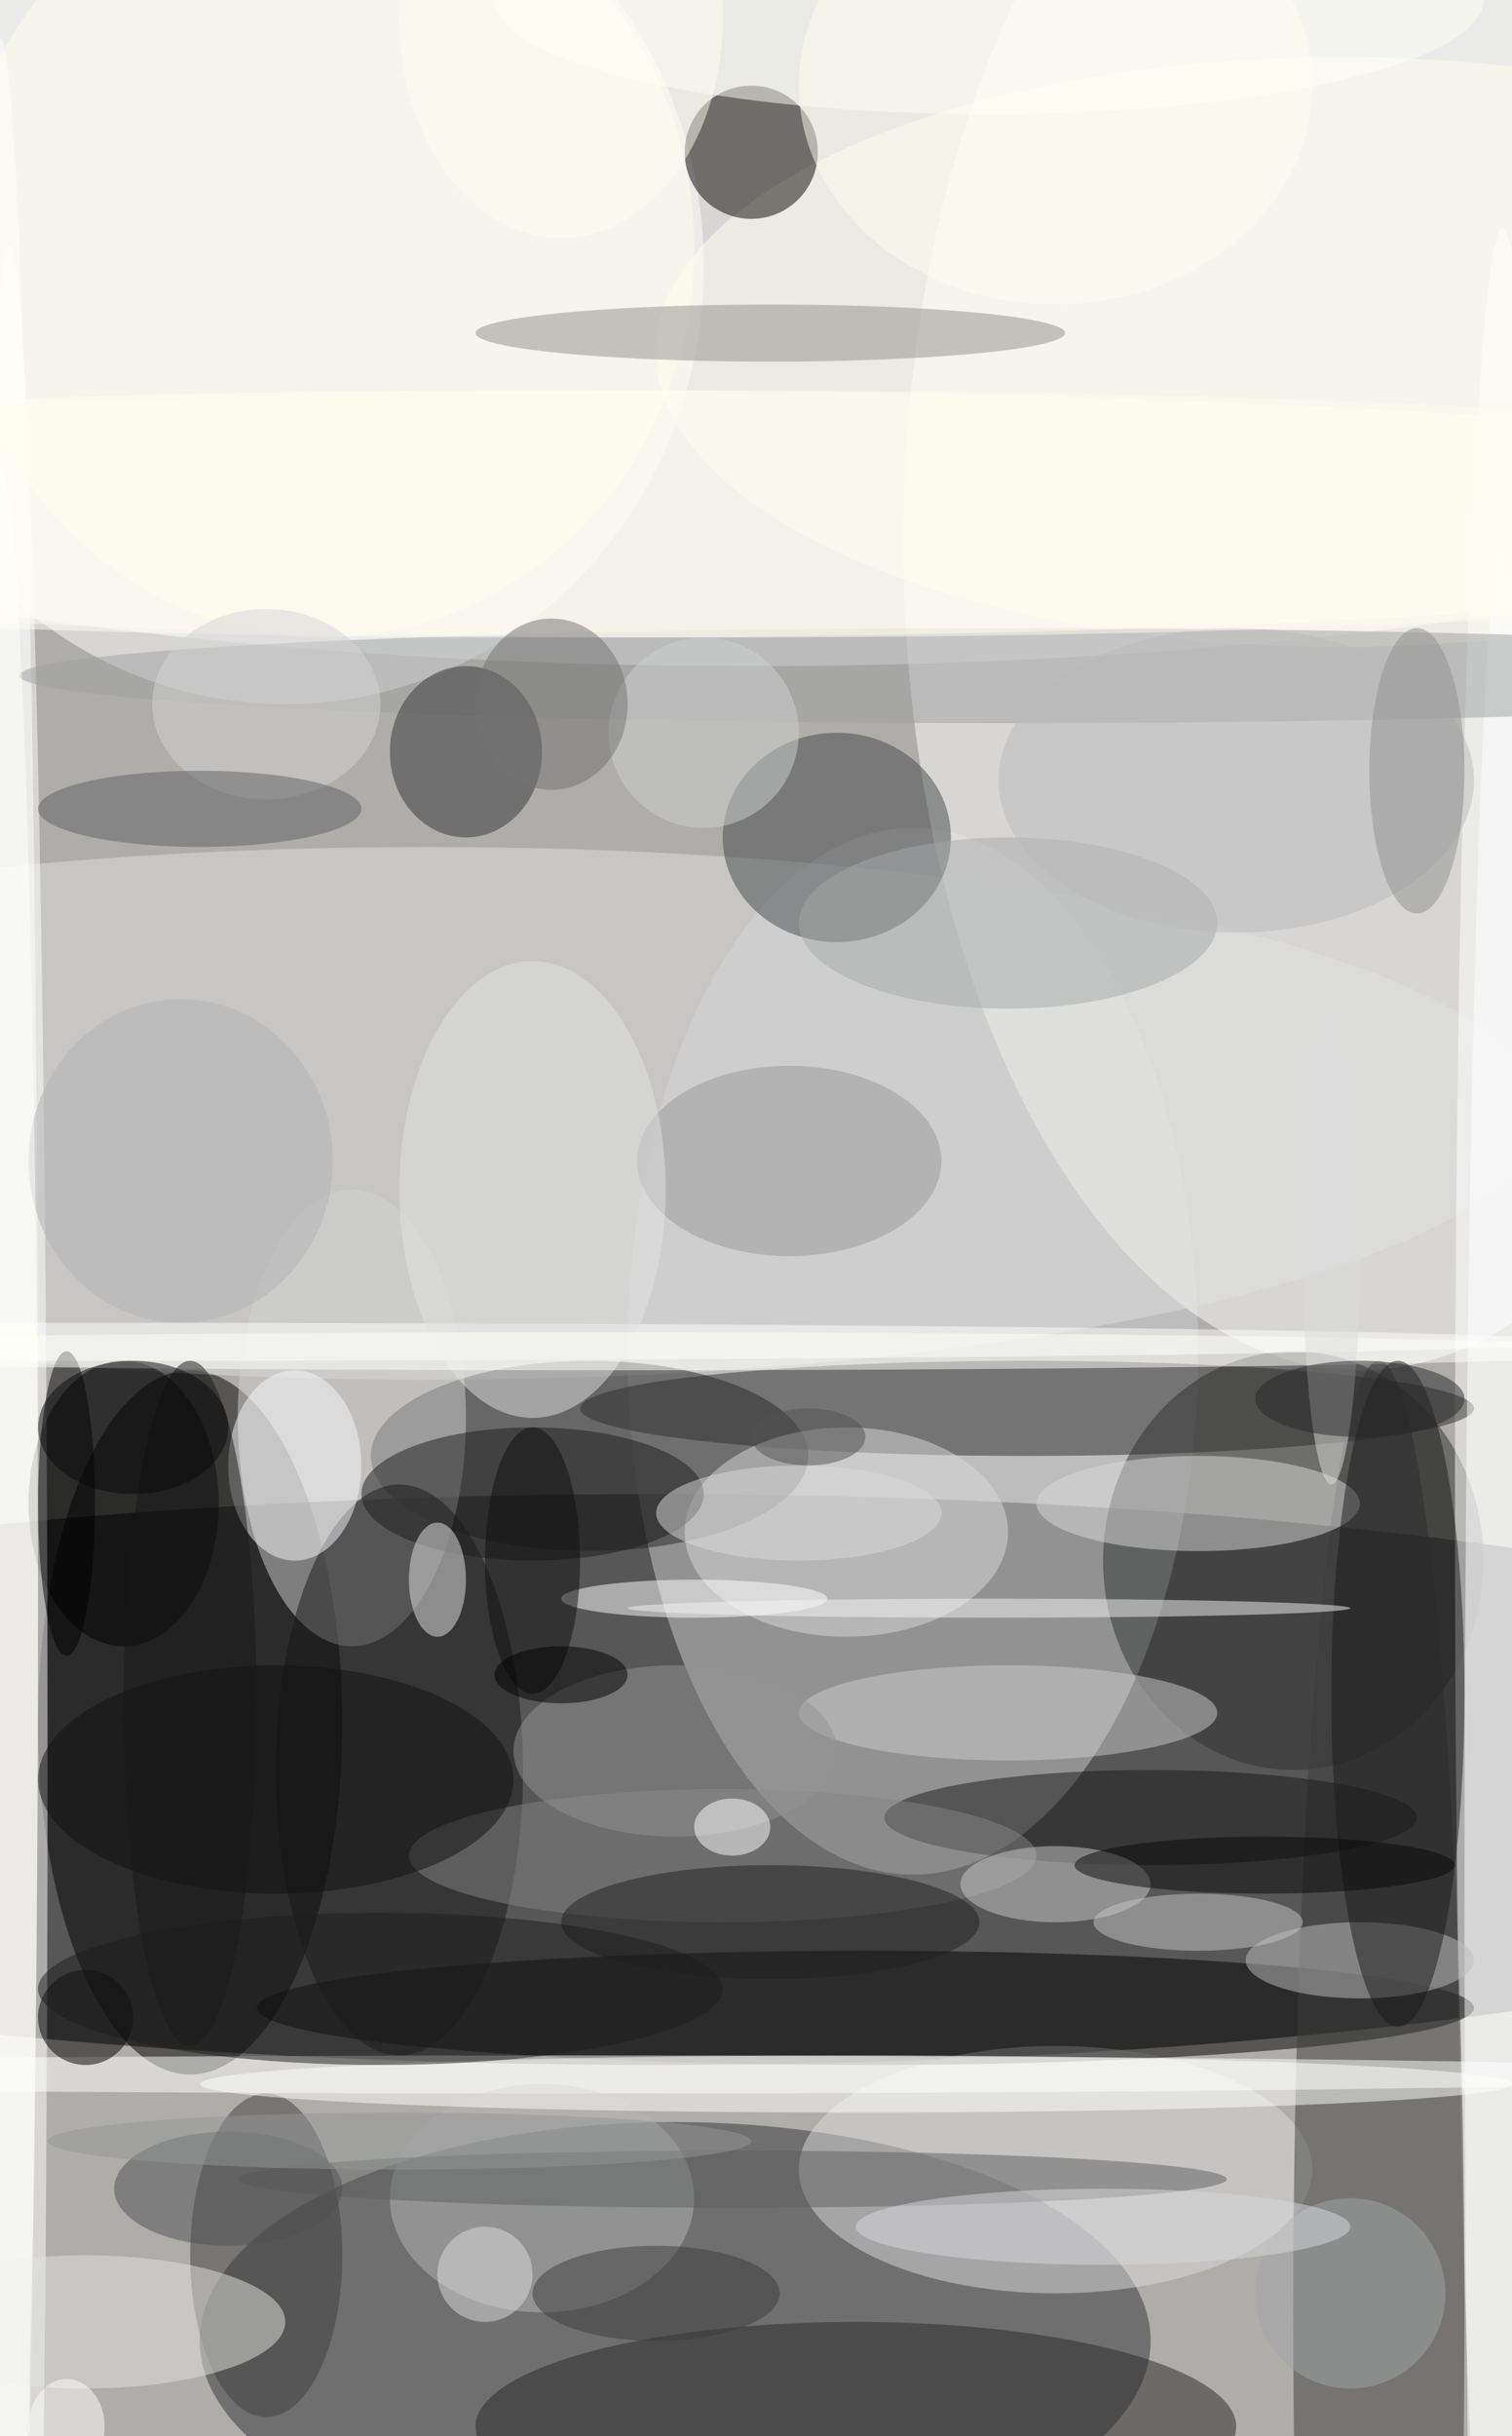 <?xml version="1.0" standalone="no"?>
<svg xmlns="http://www.w3.org/2000/svg" version="1.2" baseProfile="tiny" width="159" height="256" viewBox="0 0 159 256">
<rect x="0" y="0" width="159" height="256" id="0" fill="rgb(174,173,170)" fill-opacity="1" />
<ellipse cx="69" cy="187" rx="154" ry="30" id="1" fill="rgb(3,3,5)" fill-opacity="0.502" />
<ellipse cx="79" cy="29" rx="158" ry="41" id="2" fill="rgb(255,255,255)" fill-opacity="0.502" />
<ellipse cx="71" cy="246" rx="50" ry="23" id="3" fill="rgb(50,51,54)" fill-opacity="0.502" />
<ellipse cx="96" cy="142" rx="30" ry="55" id="4" fill="rgb(205,205,207)" fill-opacity="0.502" />
<ellipse cx="20" cy="181" rx="16" ry="37" id="5" fill="rgb(0,0,0)" fill-opacity="0.502" />
<ellipse cx="143" cy="57" rx="48" ry="87" id="6" fill="rgb(255,255,253)" fill-opacity="0.502" />
<ellipse cx="30" cy="28" rx="44" ry="46" id="7" fill="rgb(255,255,255)" fill-opacity="0.502" />
<ellipse cx="136" cy="164" rx="20" ry="22" id="8" fill="rgb(47,48,49)" fill-opacity="0.502" />
<ellipse cx="45" cy="117" rx="117" ry="28" id="9" fill="rgb(223,223,223)" fill-opacity="0.502" />
<ellipse cx="62" cy="153" rx="23" ry="10" id="10" fill="rgb(35,35,37)" fill-opacity="0.502" />
<ellipse cx="0" cy="159" rx="4" ry="155" id="11" fill="rgb(255,255,255)" fill-opacity="0.502" />
<ellipse cx="158" cy="158" rx="5" ry="134" id="12" fill="rgb(255,255,255)" fill-opacity="0.502" />
<ellipse cx="13" cy="158" rx="10" ry="15" id="13" fill="rgb(0,0,0)" fill-opacity="0.502" />
<ellipse cx="108" cy="148" rx="47" ry="5" id="14" fill="rgb(44,44,45)" fill-opacity="0.502" />
<ellipse cx="37" cy="149" rx="12" ry="24" id="15" fill="rgb(210,210,210)" fill-opacity="0.502" />
<ellipse cx="111" cy="228" rx="27" ry="13" id="16" fill="rgb(219,219,219)" fill-opacity="0.502" />
<ellipse cx="91" cy="211" rx="64" ry="6" id="17" fill="rgb(0,0,0)" fill-opacity="0.502" />
<ellipse cx="88" cy="88" rx="12" ry="11" id="18" fill="rgb(69,70,72)" fill-opacity="0.502" />
<ellipse cx="42" cy="186" rx="13" ry="30" id="19" fill="rgb(23,23,24)" fill-opacity="0.502" />
<ellipse cx="89" cy="161" rx="17" ry="11" id="20" fill="rgb(218,218,218)" fill-opacity="0.502" />
<ellipse cx="145" cy="243" rx="9" ry="100" id="21" fill="rgb(60,60,61)" fill-opacity="0.502" />
<ellipse cx="60" cy="218" rx="128" ry="2" id="22" fill="rgb(255,255,255)" fill-opacity="0.502" />
<ellipse cx="90" cy="255" rx="40" ry="11" id="23" fill="rgb(40,40,40)" fill-opacity="0.502" />
<ellipse cx="141" cy="37" rx="72" ry="31" id="24" fill="rgb(255,255,238)" fill-opacity="0.502" />
<ellipse cx="28" cy="237" rx="8" ry="17" id="25" fill="rgb(62,62,63)" fill-opacity="0.502" />
<ellipse cx="57" cy="231" rx="16" ry="12" id="26" fill="rgb(181,181,181)" fill-opacity="0.502" />
<ellipse cx="1" cy="186" rx="4" ry="160" id="27" fill="rgb(255,255,255)" fill-opacity="0.502" />
<ellipse cx="158" cy="199" rx="4" ry="142" id="28" fill="rgb(255,255,255)" fill-opacity="0.502" />
<ellipse cx="106" cy="71" rx="104" ry="5" id="29" fill="rgb(158,159,160)" fill-opacity="0.502" />
<ellipse cx="34" cy="26" rx="39" ry="41" id="30" fill="rgb(255,255,236)" fill-opacity="0.502" />
<ellipse cx="126" cy="158" rx="17" ry="5" id="31" fill="rgb(218,218,218)" fill-opacity="0.502" />
<ellipse cx="79" cy="16" rx="7" ry="7" id="32" fill="rgb(9,3,0)" fill-opacity="0.502" />
<ellipse cx="121" cy="191" rx="28" ry="5" id="33" fill="rgb(25,25,26)" fill-opacity="0.502" />
<ellipse cx="106" cy="97" rx="22" ry="9" id="34" fill="rgb(166,167,168)" fill-opacity="0.502" />
<ellipse cx="77" cy="229" rx="52" ry="3" id="35" fill="rgb(93,94,94)" fill-opacity="0.502" />
<ellipse cx="83" cy="122" rx="16" ry="10" id="36" fill="rgb(151,152,152)" fill-opacity="0.502" />
<ellipse cx="76" cy="195" rx="33" ry="7" id="37" fill="rgb(131,131,132)" fill-opacity="0.502" />
<ellipse cx="7" cy="141" rx="158" ry="2" id="38" fill="rgb(255,255,255)" fill-opacity="0.502" />
<ellipse cx="49" cy="79" rx="8" ry="9" id="39" fill="rgb(52,53,55)" fill-opacity="0.502" />
<ellipse cx="56" cy="157" rx="18" ry="7" id="40" fill="rgb(29,29,29)" fill-opacity="0.502" />
<ellipse cx="81" cy="202" rx="22" ry="6" id="41" fill="rgb(33,33,34)" fill-opacity="0.502" />
<ellipse cx="90" cy="219" rx="69" ry="3" id="42" fill="rgb(255,255,252)" fill-opacity="0.502" />
<ellipse cx="60" cy="54" rx="158" ry="13" id="43" fill="rgb(255,255,243)" fill-opacity="0.502" />
<ellipse cx="104" cy="0" rx="52" ry="12" id="44" fill="rgb(255,255,248)" fill-opacity="0.502" />
<ellipse cx="9" cy="244" rx="21" ry="7" id="45" fill="rgb(226,225,224)" fill-opacity="0.502" />
<ellipse cx="143" cy="206" rx="12" ry="4" id="46" fill="rgb(190,190,189)" fill-opacity="0.502" />
<ellipse cx="106" cy="180" rx="22" ry="5" id="47" fill="rgb(203,203,203)" fill-opacity="0.502" />
<ellipse cx="31" cy="154" rx="7" ry="10" id="48" fill="rgb(248,248,249)" fill-opacity="0.502" />
<ellipse cx="81" cy="35" rx="31" ry="3" id="49" fill="rgb(148,141,138)" fill-opacity="0.502" />
<ellipse cx="73" cy="168" rx="14" ry="2" id="50" fill="rgb(255,255,255)" fill-opacity="0.502" />
<ellipse cx="46" cy="166" rx="3" ry="6" id="51" fill="rgb(227,227,227)" fill-opacity="0.502" />
<ellipse cx="71" cy="184" rx="17" ry="9" id="52" fill="rgb(147,147,147)" fill-opacity="0.502" />
<ellipse cx="29" cy="187" rx="25" ry="12" id="53" fill="rgb(17,17,17)" fill-opacity="0.502" />
<ellipse cx="111" cy="9" rx="27" ry="23" id="54" fill="rgb(255,253,239)" fill-opacity="0.502" />
<ellipse cx="56" cy="125" rx="14" ry="24" id="55" fill="rgb(225,226,225)" fill-opacity="0.502" />
<ellipse cx="7" cy="158" rx="3" ry="16" id="56" fill="rgb(1,0,1)" fill-opacity="0.502" />
<ellipse cx="111" cy="198" rx="10" ry="4" id="57" fill="rgb(201,201,202)" fill-opacity="0.502" />
<ellipse cx="64" cy="142" rx="109" ry="2" id="58" fill="rgb(255,255,250)" fill-opacity="0.502" />
<ellipse cx="142" cy="241" rx="10" ry="10" id="59" fill="rgb(162,163,165)" fill-opacity="0.502" />
<ellipse cx="9" cy="212" rx="5" ry="5" id="60" fill="rgb(0,0,0)" fill-opacity="0.502" />
<ellipse cx="130" cy="82" rx="25" ry="16" id="61" fill="rgb(185,185,187)" fill-opacity="0.502" />
<ellipse cx="147" cy="178" rx="7" ry="35" id="62" fill="rgb(27,26,26)" fill-opacity="0.502" />
<ellipse cx="116" cy="234" rx="26" ry="4" id="63" fill="rgb(216,216,217)" fill-opacity="0.502" />
<ellipse cx="126" cy="202" rx="11" ry="3" id="64" fill="rgb(197,197,198)" fill-opacity="0.502" />
<ellipse cx="24" cy="230" rx="12" ry="6" id="65" fill="rgb(81,81,83)" fill-opacity="0.502" />
<ellipse cx="56" cy="164" rx="5" ry="14" id="66" fill="rgb(15,15,16)" fill-opacity="0.502" />
<ellipse cx="85" cy="151" rx="6" ry="3" id="67" fill="rgb(83,83,82)" fill-opacity="0.502" />
<ellipse cx="84" cy="159" rx="15" ry="5" id="68" fill="rgb(218,218,218)" fill-opacity="0.502" />
<ellipse cx="69" cy="241" rx="13" ry="5" id="69" fill="rgb(61,61,61)" fill-opacity="0.502" />
<ellipse cx="59" cy="2" rx="17" ry="23" id="70" fill="rgb(255,252,239)" fill-opacity="0.502" />
<ellipse cx="133" cy="196" rx="20" ry="3" id="71" fill="rgb(8,8,8)" fill-opacity="0.502" />
<ellipse cx="20" cy="179" rx="7" ry="36" id="72" fill="rgb(25,25,25)" fill-opacity="0.502" />
<ellipse cx="140" cy="131" rx="3" ry="25" id="73" fill="rgb(220,220,219)" fill-opacity="0.502" />
<ellipse cx="40" cy="209" rx="36" ry="8" id="74" fill="rgb(29,29,29)" fill-opacity="0.502" />
<ellipse cx="77" cy="192" rx="4" ry="3" id="75" fill="rgb(255,255,255)" fill-opacity="0.502" />
<ellipse cx="51" cy="239" rx="5" ry="5" id="76" fill="rgb(219,219,219)" fill-opacity="0.502" />
<ellipse cx="19" cy="122" rx="16" ry="17" id="77" fill="rgb(177,178,179)" fill-opacity="0.502" />
<ellipse cx="104" cy="169" rx="38" ry="1" id="78" fill="rgb(244,244,244)" fill-opacity="0.502" />
<ellipse cx="14" cy="150" rx="10" ry="7" id="79" fill="rgb(9,9,10)" fill-opacity="0.502" />
<ellipse cx="76" cy="54" rx="158" ry="13" id="80" fill="rgb(255,249,238)" fill-opacity="0.502" />
<ellipse cx="28" cy="74" rx="12" ry="10" id="81" fill="rgb(211,211,212)" fill-opacity="0.502" />
<ellipse cx="149" cy="81" rx="5" ry="15" id="82" fill="rgb(143,143,143)" fill-opacity="0.502" />
<ellipse cx="7" cy="255" rx="4" ry="5" id="83" fill="rgb(255,255,255)" fill-opacity="0.502" />
<ellipse cx="21" cy="85" rx="17" ry="4" id="84" fill="rgb(96,97,100)" fill-opacity="0.502" />
<ellipse cx="59" cy="176" rx="7" ry="3" id="85" fill="rgb(0,0,0)" fill-opacity="0.502" />
<ellipse cx="74" cy="77" rx="10" ry="10" id="86" fill="rgb(206,207,208)" fill-opacity="0.502" />
<ellipse cx="0" cy="172" rx="4" ry="123" id="87" fill="rgb(255,255,250)" fill-opacity="0.502" />
<ellipse cx="58" cy="74" rx="8" ry="9" id="88" fill="rgb(114,115,115)" fill-opacity="0.502" />
<ellipse cx="143" cy="147" rx="11" ry="4" id="89" fill="rgb(41,41,42)" fill-opacity="0.502" />
<ellipse cx="42" cy="225" rx="37" ry="3" id="90" fill="rgb(148,149,150)" fill-opacity="0.502" />
</svg>